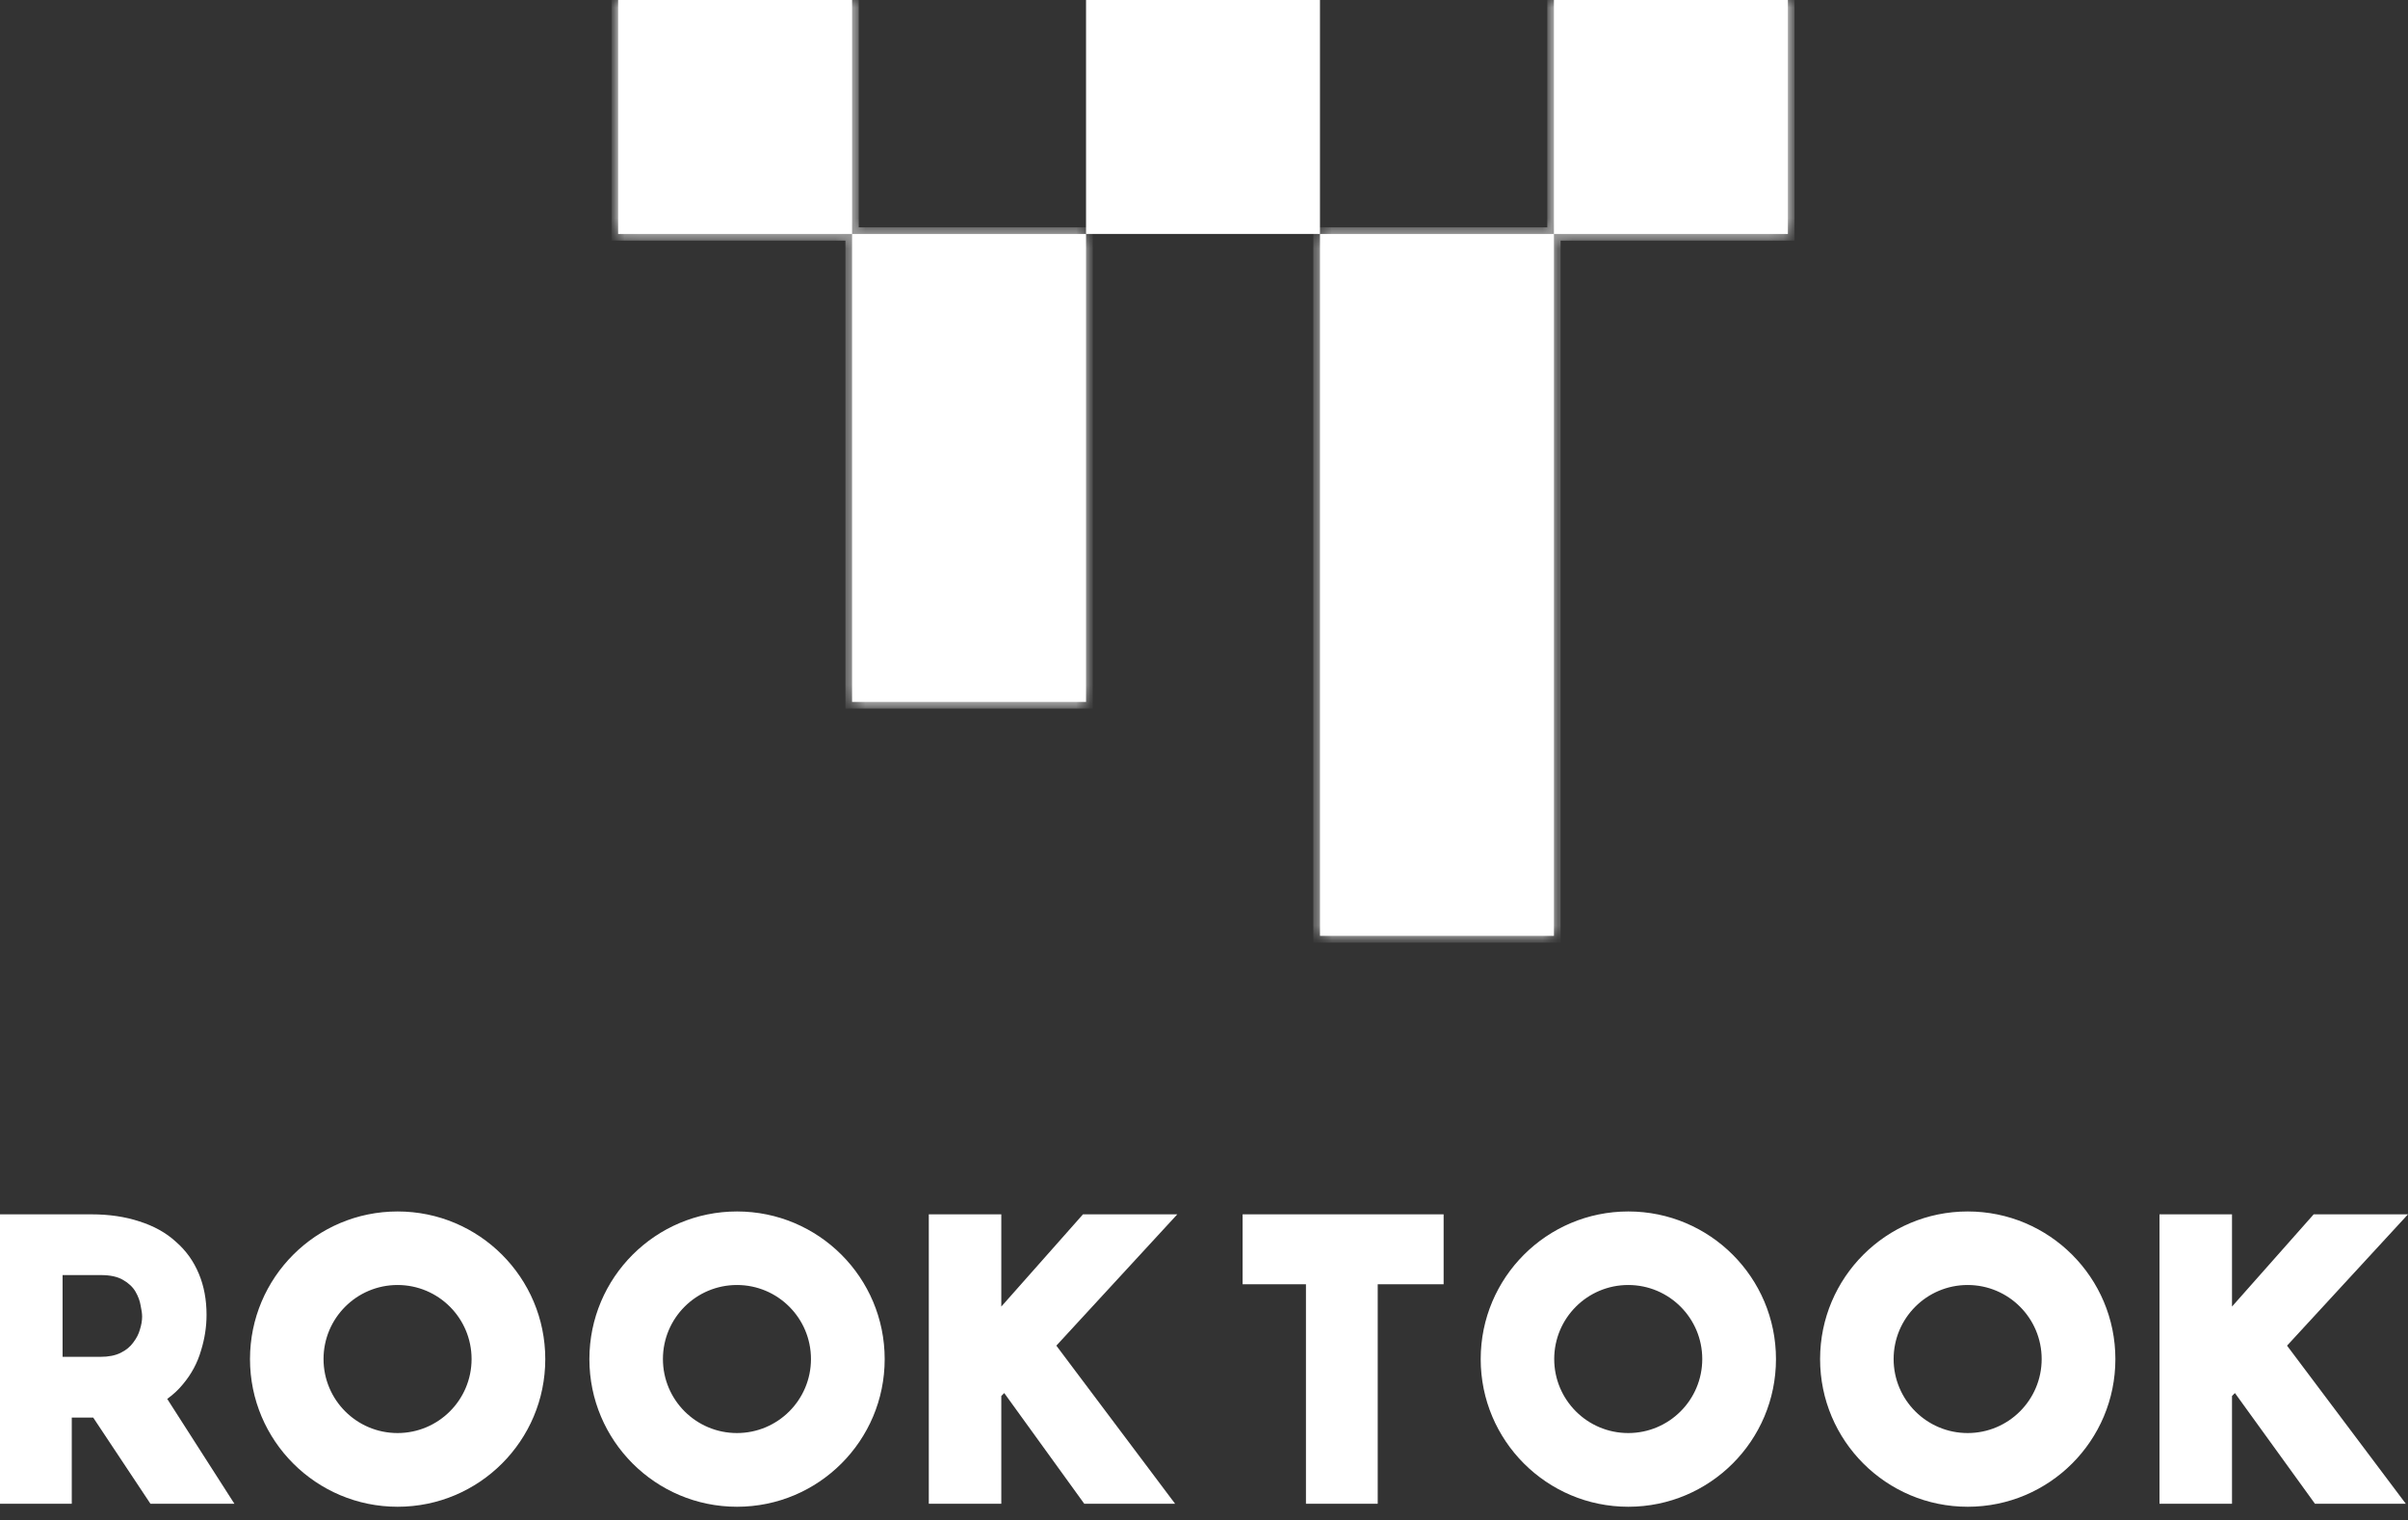 <svg width="160" height="101" viewBox="0 0 160 101" fill="none" xmlns="http://www.w3.org/2000/svg">
<rect x="0" y="0" width="160" height="101" fill="#333333" stroke="none"/>
<mask id="path-1-inside-1_759_97" fill="white">
<path fill-rule="evenodd" clip-rule="evenodd" d="M56.617 0H41.072V15.545H56.617V0ZM118.796 0H103.251V15.545H118.796V0ZM56.617 15.545H72.162V46.635H56.617V15.545ZM103.252 15.545H87.707V62.179H103.252V15.545Z"/>
</mask>
<path fill-rule="evenodd" clip-rule="evenodd" d="M56.617 0H41.072V15.545H56.617V0ZM118.796 0H103.251V15.545H118.796V0ZM56.617 15.545H72.162V46.635H56.617V15.545ZM103.252 15.545H87.707V62.179H103.252V15.545Z" fill="white"/>
<path d="M41.072 0V-0.442H40.63V0H41.072ZM56.617 0H57.059V-0.442H56.617V0ZM41.072 15.545H40.63V15.987H41.072V15.545ZM56.617 15.545V15.987H57.059V15.545H56.617ZM103.251 0V-0.442H102.809V0H103.251ZM118.796 0H119.238V-0.442H118.796V0ZM103.251 15.545H102.809V15.987H103.251V15.545ZM118.796 15.545V15.987H119.238V15.545H118.796ZM72.162 15.545H72.604V15.103H72.162V15.545ZM56.617 15.545V15.103H56.175V15.545H56.617ZM72.162 46.635V47.077H72.604V46.635H72.162ZM56.617 46.635H56.175V47.077H56.617V46.635ZM87.707 15.545V15.103H87.265V15.545H87.707ZM103.252 15.545H103.694V15.103H103.252V15.545ZM87.707 62.179H87.265V62.622H87.707V62.179ZM103.252 62.179V62.622H103.694V62.179H103.252ZM41.072 0.442H56.617V-0.442H41.072V0.442ZM41.515 15.545V0H40.63V15.545H41.515ZM56.617 15.102H41.072V15.987H56.617V15.102ZM56.175 0V15.545H57.059V0H56.175ZM103.251 0.442H118.796V-0.442H103.251V0.442ZM103.694 15.545V0H102.809V15.545H103.694ZM118.796 15.103H103.251V15.987H118.796V15.103ZM118.354 0V15.545H119.238V0H118.354ZM72.162 15.103H56.617V15.987H72.162V15.103ZM72.604 46.635V15.545H71.72V46.635H72.604ZM56.617 47.077H72.162V46.192H56.617V47.077ZM56.175 15.545V46.635H57.059V15.545H56.175ZM87.707 15.987H103.252V15.103H87.707V15.987ZM88.149 62.179V15.545H87.265V62.179H88.149ZM103.252 61.737H87.707V62.622H103.252V61.737ZM102.809 15.545V62.179H103.694V15.545H102.809Z" fill="white" mask="url(#path-1-inside-1_759_97)"/>
<path d="M87.485 0.221V15.323H72.383V0.221H87.485Z" fill="white" stroke="white" stroke-width="0.442"/>
<path fill-rule="evenodd" clip-rule="evenodd" d="M140.557 90.302C140.557 95.72 136.165 100.112 130.747 100.112C125.329 100.112 120.936 95.72 120.936 90.302C120.936 84.884 125.329 80.492 130.747 80.492C136.165 80.492 140.557 84.884 140.557 90.302ZM135.659 90.297C135.659 93.013 133.457 95.215 130.741 95.215C128.024 95.215 125.822 93.013 125.822 90.297C125.822 87.58 128.024 85.378 130.741 85.378C133.457 85.378 135.659 87.58 135.659 90.297ZM4.769 94.187H6.193L9.996 99.912H15.575L11.111 92.946C11.512 92.658 11.864 92.329 12.165 91.959C12.721 91.294 13.119 90.554 13.355 89.739C13.6 88.951 13.724 88.158 13.724 87.362C13.724 86.365 13.557 85.451 13.212 84.631C12.867 83.798 12.357 83.086 11.684 82.502C11.024 81.898 10.212 81.453 9.264 81.154C8.311 80.837 7.242 80.683 6.067 80.683H0V99.912H4.769V94.187ZM4.158 84.719V90.151H6.678C7.217 90.151 7.665 90.061 8.024 89.882C8.383 89.703 8.66 89.474 8.856 89.197C9.068 88.92 9.215 88.634 9.296 88.341C9.394 88.031 9.443 87.745 9.443 87.484C9.443 87.288 9.41 87.044 9.345 86.75C9.296 86.44 9.182 86.13 9.003 85.82C8.823 85.511 8.546 85.25 8.171 85.038C7.812 84.826 7.323 84.719 6.703 84.719H4.158ZM95.922 80.683H82.565V85.33H86.774V99.912H91.543V85.33H95.922V80.683ZM148.306 86.811V80.683H143.488V99.912H148.306V92.753L148.501 92.558L153.818 99.912H159.854L151.963 89.408L160 80.683H153.733L148.306 86.811ZM108.195 100.112C113.613 100.112 118.005 95.72 118.005 90.302C118.005 84.884 113.613 80.492 108.195 80.492C102.777 80.492 98.385 84.884 98.385 90.302C98.385 95.72 102.777 100.112 108.195 100.112ZM108.189 95.215C110.905 95.215 113.107 93.013 113.107 90.297C113.107 87.58 110.905 85.378 108.189 85.378C105.472 85.378 103.27 87.58 103.27 90.297C103.27 93.013 105.472 95.215 108.189 95.215ZM66.532 80.683V86.811L71.959 80.683H78.226L70.189 89.408L78.08 99.912H72.044L66.727 92.558L66.532 92.753V99.912H61.714V80.683H66.532ZM48.972 100.112C54.391 100.112 58.783 95.72 58.783 90.302C58.783 84.884 54.391 80.492 48.972 80.492C43.554 80.492 39.162 84.884 39.162 90.302C39.162 95.72 43.554 100.112 48.972 100.112ZM48.967 95.215C51.683 95.215 53.885 93.013 53.885 90.297C53.885 87.58 51.683 85.378 48.967 85.378C46.25 85.378 44.048 87.58 44.048 90.297C44.048 93.013 46.25 95.215 48.967 95.215ZM36.231 90.302C36.231 95.72 31.839 100.112 26.421 100.112C21.003 100.112 16.611 95.72 16.611 90.302C16.611 84.884 21.003 80.492 26.421 80.492C31.839 80.492 36.231 84.884 36.231 90.302ZM31.334 90.297C31.334 93.013 29.131 95.215 26.415 95.215C23.699 95.215 21.497 93.013 21.497 90.297C21.497 87.58 23.699 85.378 26.415 85.378C29.131 85.378 31.334 87.58 31.334 90.297Z" fill="white"/>
</svg>
